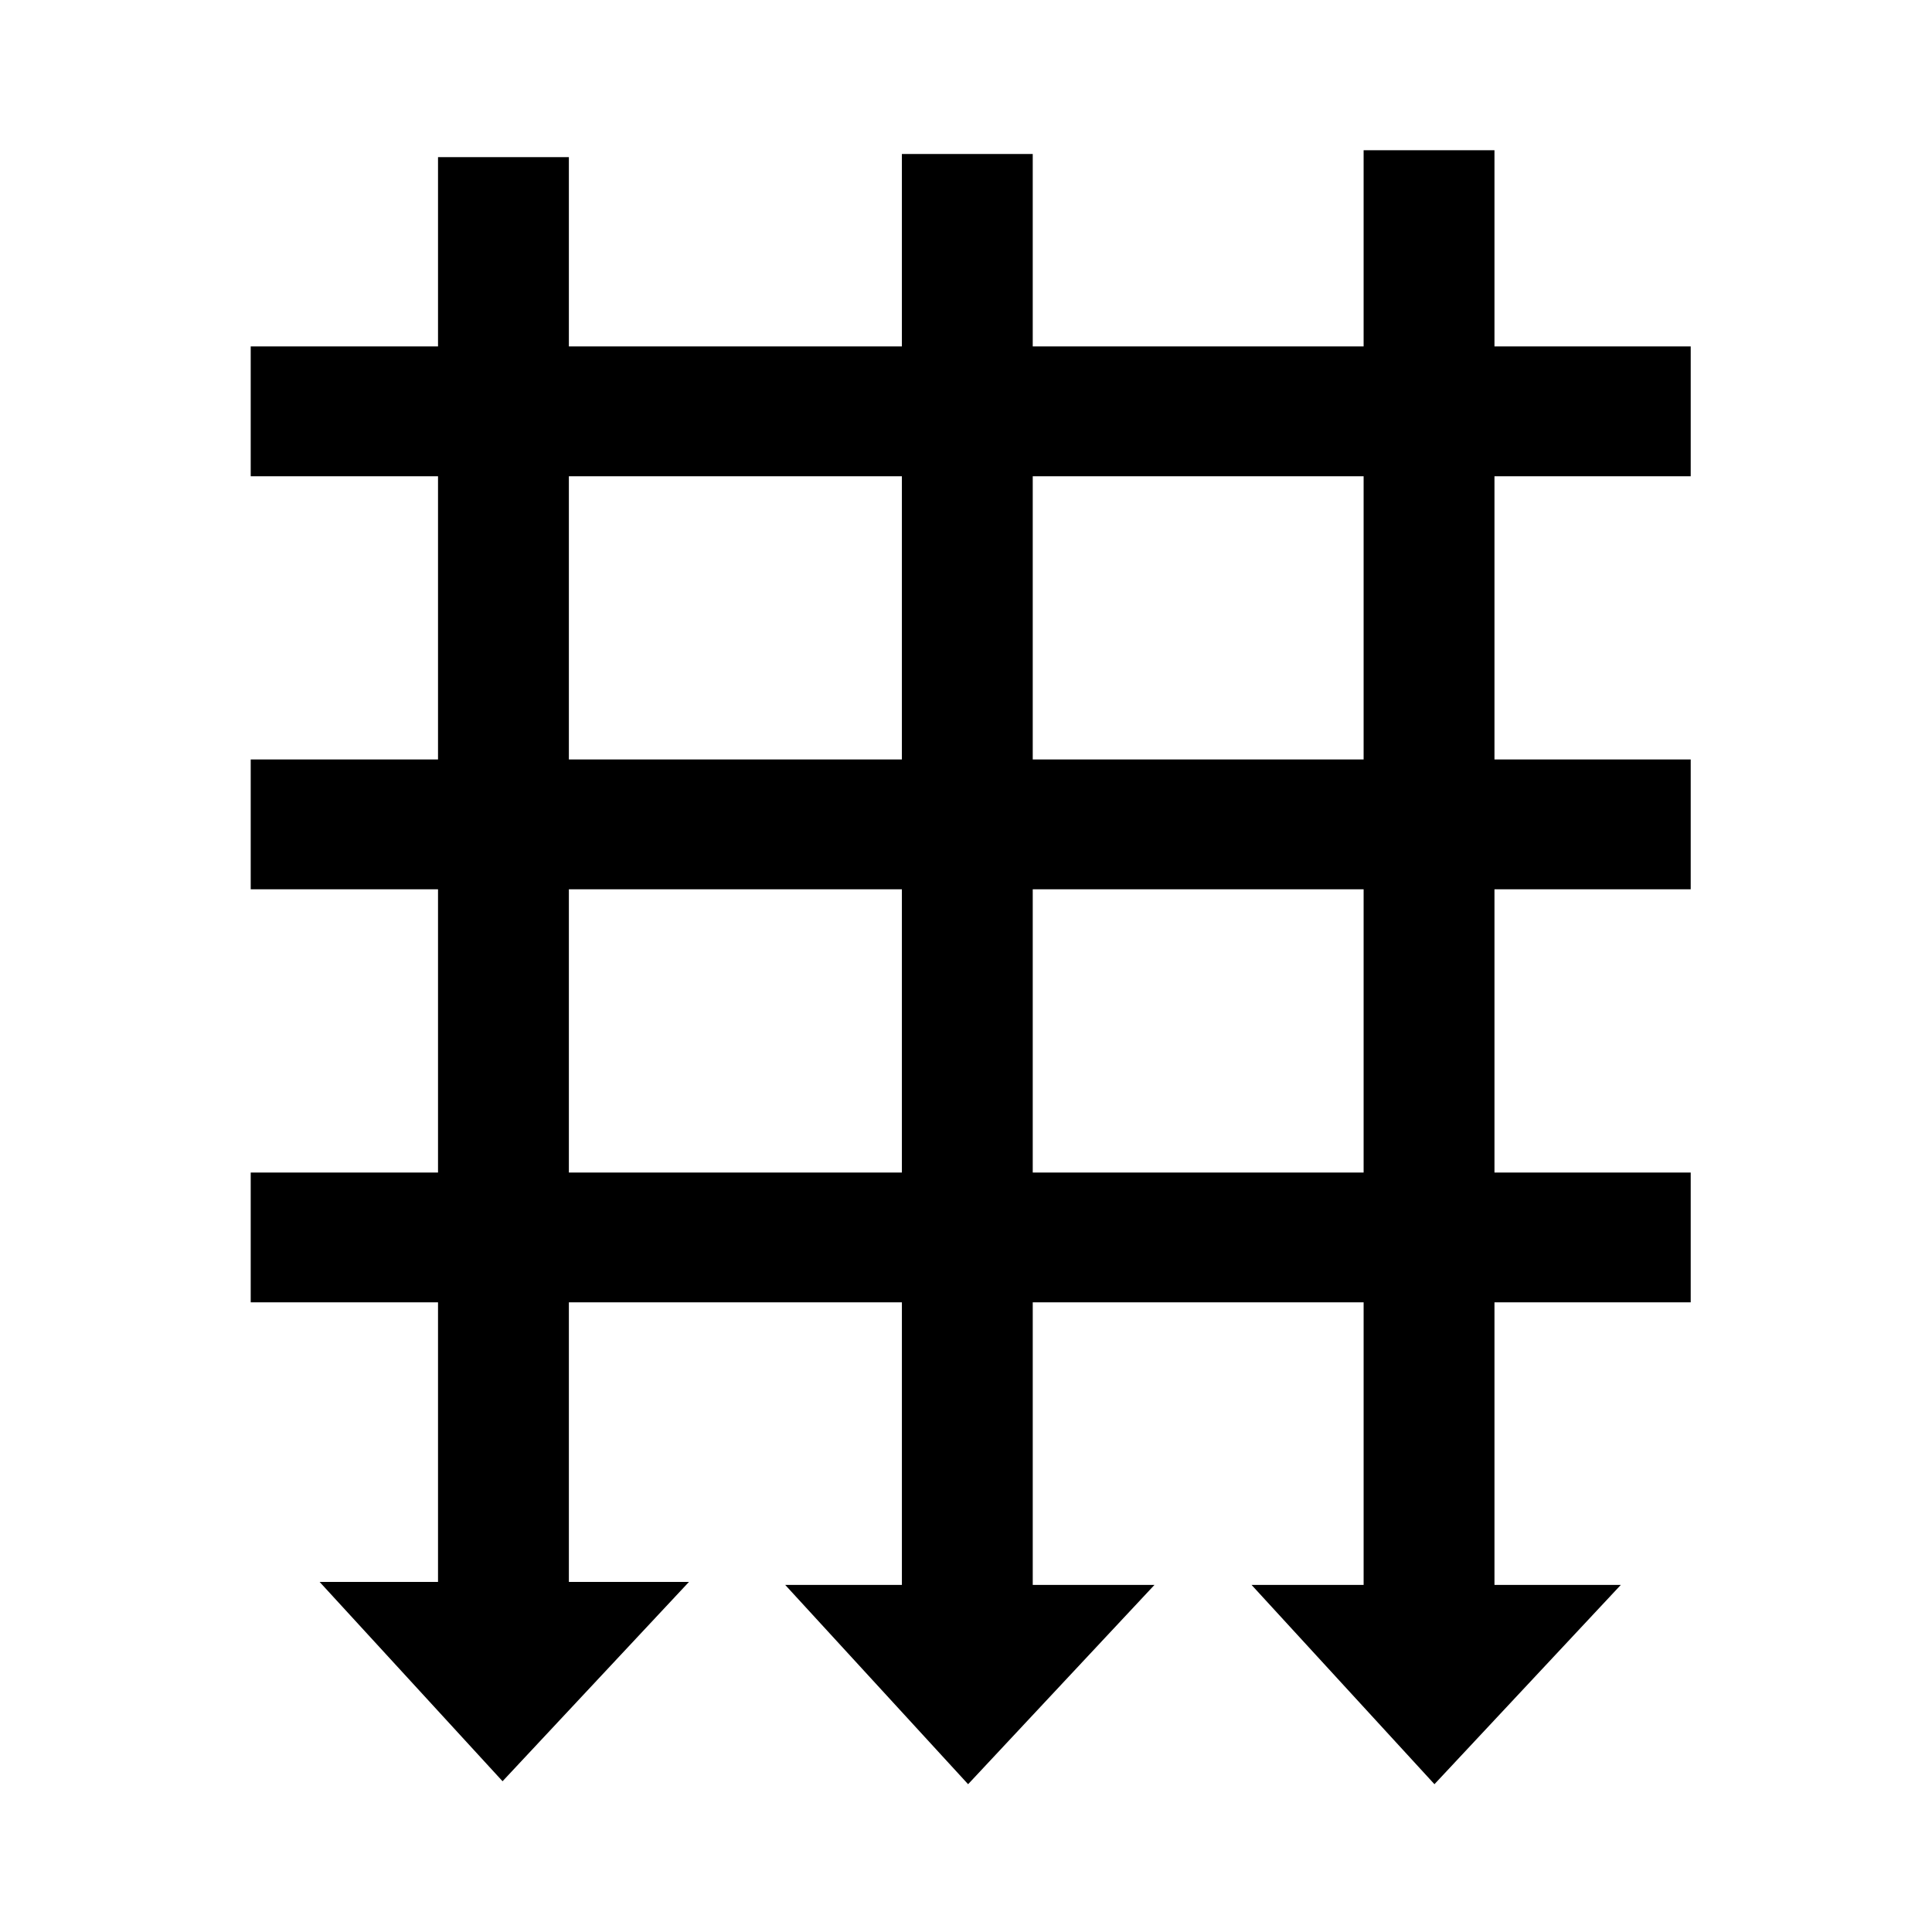 <?xml version="1.0" encoding="utf-8"?>
<!-- Generator: Adobe Illustrator 16.0.0, SVG Export Plug-In . SVG Version: 6.00 Build 0)  -->
<!DOCTYPE svg PUBLIC "-//W3C//DTD SVG 1.1//EN" "http://www.w3.org/Graphics/SVG/1.1/DTD/svg11.dtd">
<svg version="1.1"
	 id="svg2" xmlns:dc="http://purl.org/dc/elements/1.1/" xmlns:cc="http://creativecommons.org/ns#" xmlns:rdf="http://www.w3.org/1999/02/22-rdf-syntax-ns#" xmlns:svg="http://www.w3.org/2000/svg" xmlns:sodipodi="http://sodipodi.sourceforge.net/DTD/sodipodi-0.dtd" xmlns:inkscape="http://www.inkscape.org/namespaces/inkscape" inkscape:output_extension="org.inkscape.output.svg.inkscape" sodipodi:docbase="s:\Data\FacilityIcons" sodipodi:docname="castle.svg" inkscape:version="0.46" sodipodi:version="0.32"
	 xmlns="http://www.w3.org/2000/svg" xmlns:xlink="http://www.w3.org/1999/xlink" x="0px" y="0px" width="580px" height="580px"
	 viewBox="0 0 580 580" enable-background="new 0 0 580 580" xml:space="preserve">
<sodipodi:namedview  showgrid="false" inkscape:cy="194.39673" inkscape:cx="120.0202" inkscape:zoom="0.92167712" pagecolor="#ffffff" bordercolor="#666666" guidetolerance="10.0" objecttolerance="10.0" gridtolerance="10.0" borderopacity="1.0" id="base" inkscape:current-layer="svg2" inkscape:window-y="25" inkscape:window-x="91" inkscape:pageopacity="0.0" inkscape:pageshadow="2" inkscape:window-width="1048" inkscape:window-height="947">
	</sodipodi:namedview>
<defs>
	
	
		<inkscape:perspective  inkscape:vp_z="580 : 290 : 1" inkscape:vp_y="0 : 1000 : 0" inkscape:vp_x="0 : 290 : 1" sodipodi:type="inkscape:persp3d" id="perspective2441" inkscape:persp3d-origin="290 : 193.33333 : 1">
		</inkscape:perspective>
	
		<inkscape:perspective  inkscape:vp_z="60 : 30 : 1" inkscape:vp_y="0 : 1000 : 0" inkscape:vp_x="0 : 30 : 1" sodipodi:type="inkscape:persp3d" id="perspective3452" inkscape:persp3d-origin="30 : 20 : 1">
		</inkscape:perspective>
</defs>
<path fill="param(fill)" stroke="param(outline)" stroke-width="param(outline-width) 1" d="M507.563,142.968v-38.967H448.65V45.103h-39.282v58.899h-99.333
	V46.229h-39.282v57.772h-99.973V47.179h-39.282v56.822H75.266v38.967h56.232v85.033H75.266v38.967h56.232v85.033H75.266v38.968
	h56.232v83.939H95.954l54.917,59.836l55.958-59.836h-36.047v-83.939h99.973v84.825h-35.039l54.916,59.836l55.958-59.836h-36.554
	v-84.825h99.333v84.825h-33.653l54.916,59.836l55.958-59.836H448.65v-84.825h58.913v-38.968H448.65v-85.033h58.913v-38.967H448.65
	v-85.033H507.563z M270.753,228.001h-99.973v-85.033h99.973V228.001z M270.753,266.968v85.033h-99.973v-85.033H270.753z
	 M310.035,266.968h99.333v85.033h-99.333V266.968z M310.035,228.001v-85.033h99.333v85.033H310.035z"/>
</svg>
